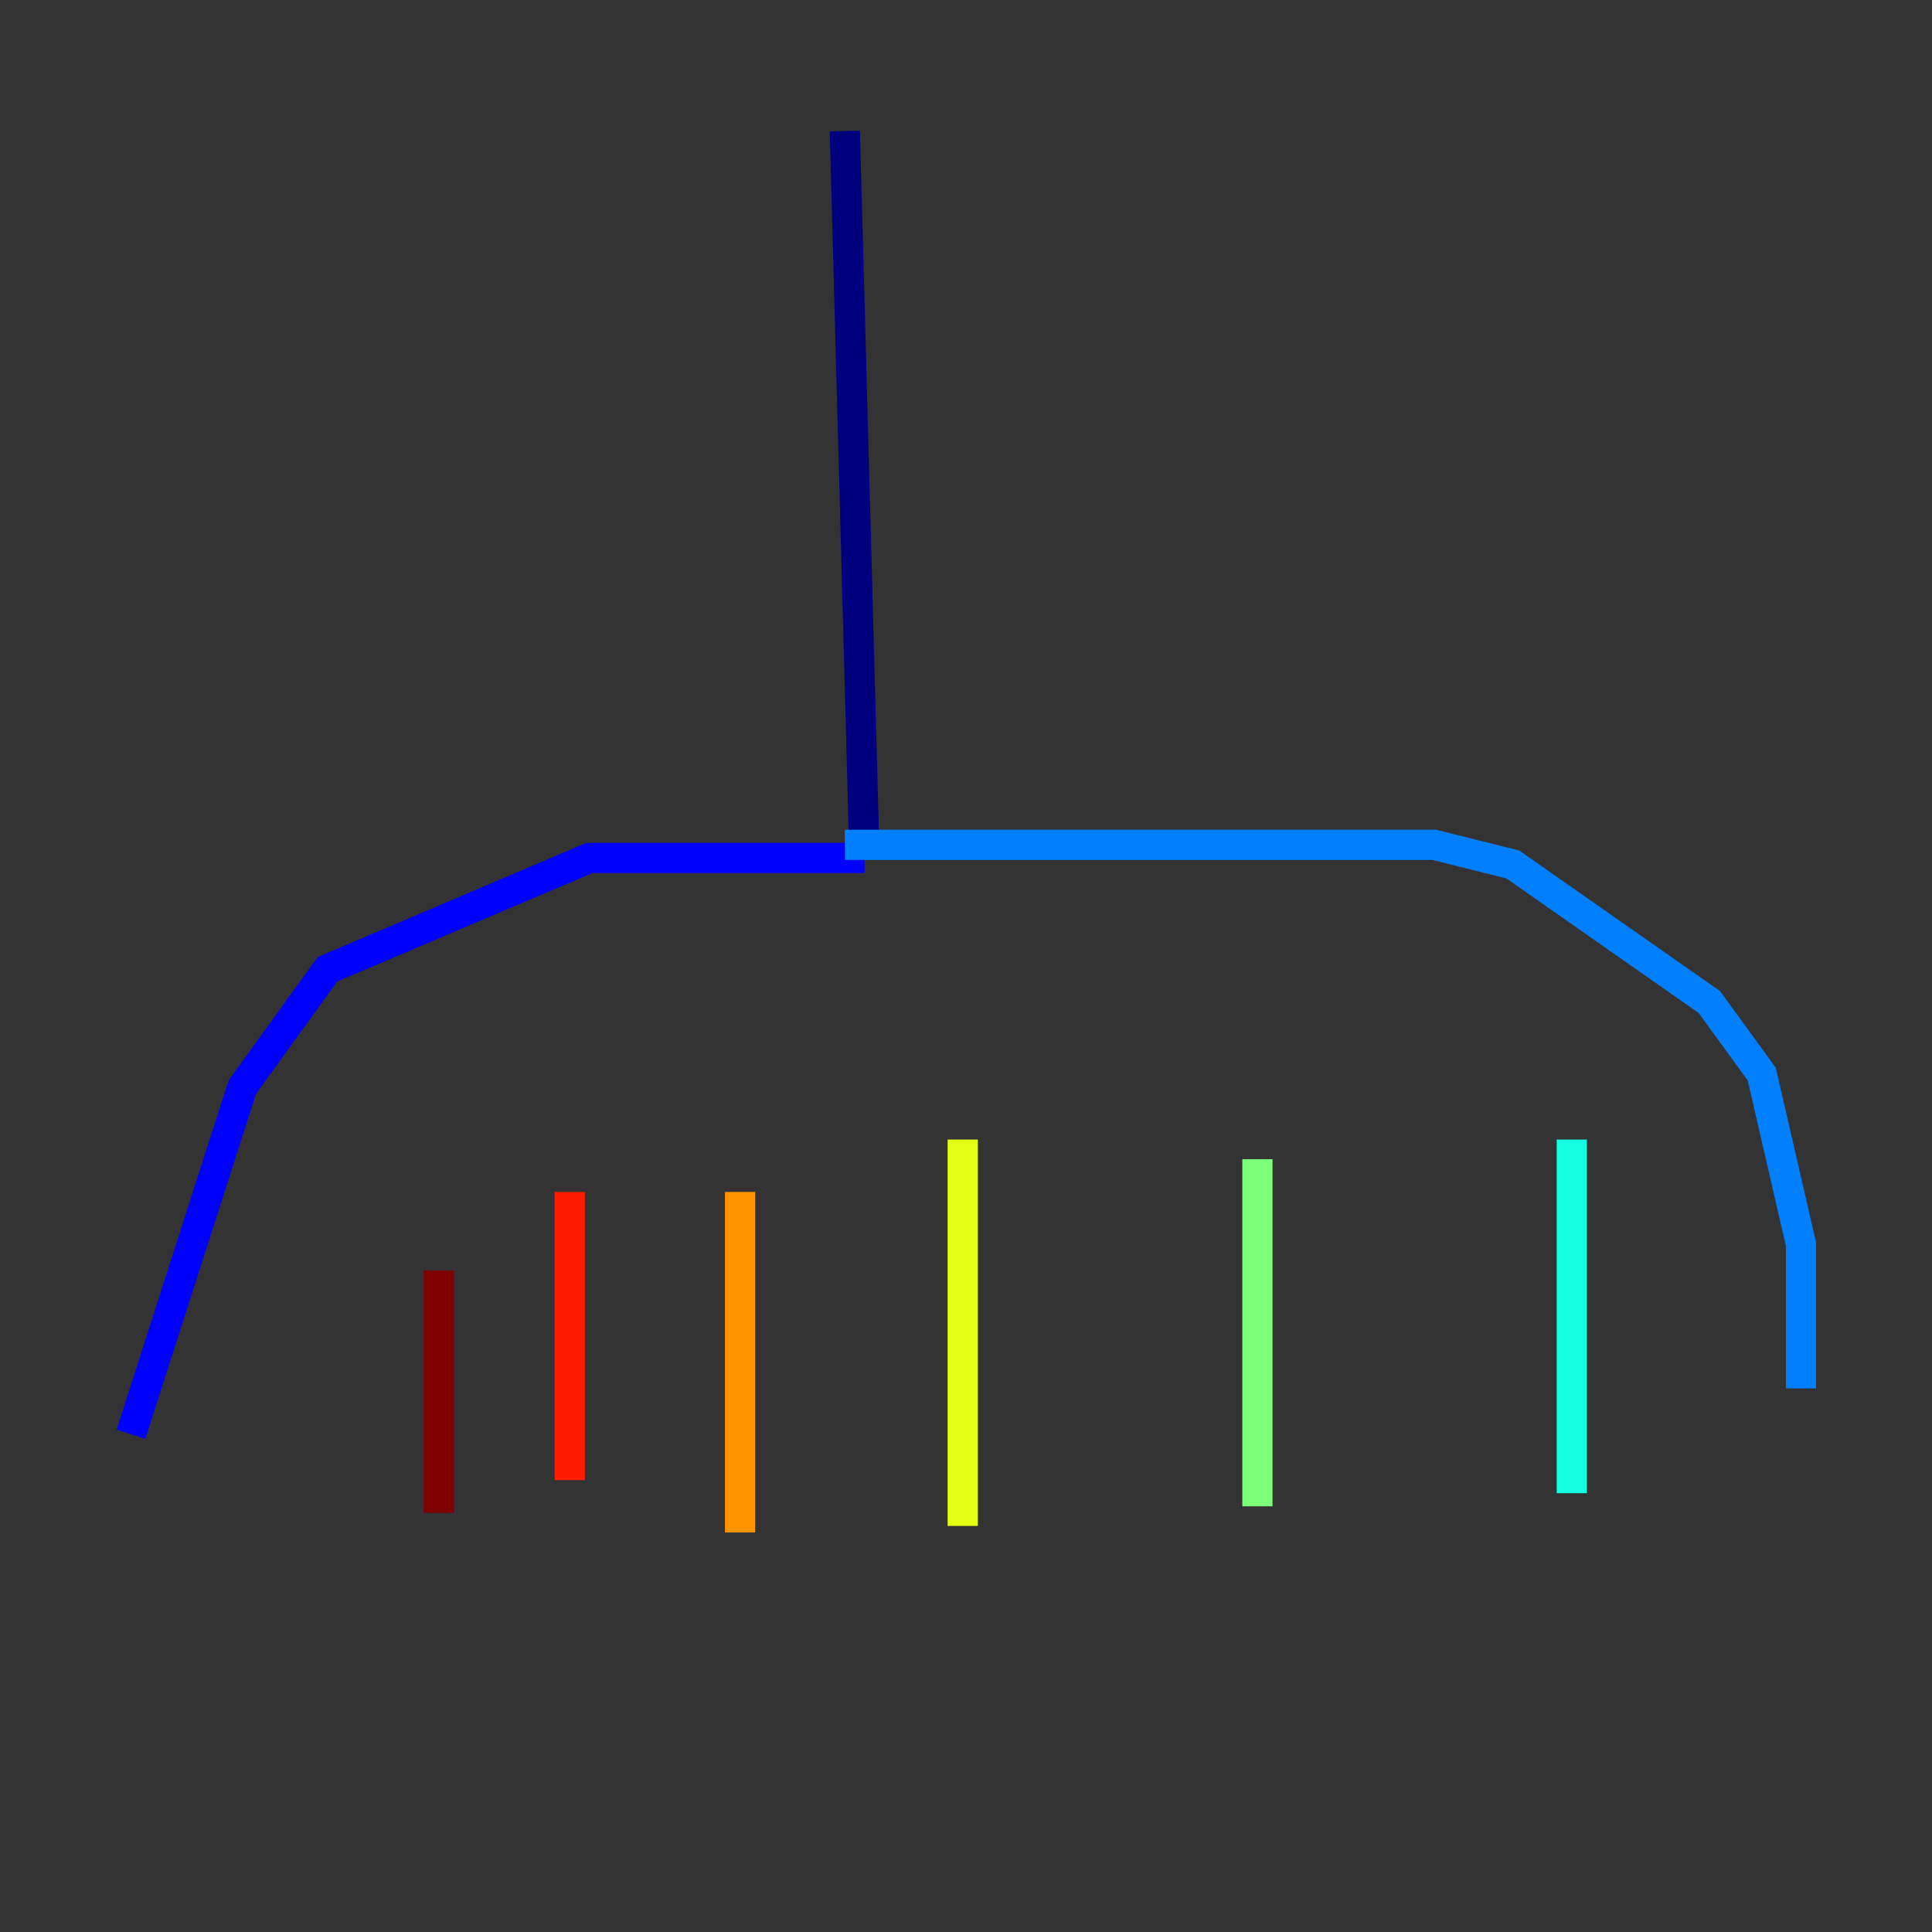 <?xml version="1.0" encoding="utf-8" ?>
<svg baseProfile="tiny" height="128" version="1.2" viewBox="0,0,128,128" width="128" xmlns="http://www.w3.org/2000/svg" xmlns:ev="http://www.w3.org/2001/xml-events" xmlns:xlink="http://www.w3.org/1999/xlink"><rect x="0" y="0" width="128" height="128" fill="#333333" stroke="none"/><defs /><polyline fill="none" points="55.973,8.678 57.275,56.841" stroke="#00007f" stroke-width="2" /><polyline fill="none" points="57.275,56.841 39.051,56.841 21.695,64.217 16.054,72.027 8.678,95.024" stroke="#0000ff" stroke-width="2" /><polyline fill="none" points="55.973,55.973 95.024,55.973 100.231,57.275 113.248,66.386 116.719,71.159 119.322,82.441 119.322,91.986" stroke="#0080ff" stroke-width="2" /><polyline fill="none" points="104.136,75.498 104.136,98.929" stroke="#15ffe1" stroke-width="2" /><polyline fill="none" points="83.308,76.8 83.308,99.797" stroke="#7cff79" stroke-width="2" /><polyline fill="none" points="63.783,75.498 63.783,101.098" stroke="#e4ff12" stroke-width="2" /><polyline fill="none" points="49.031,78.969 49.031,101.532" stroke="#ff9400" stroke-width="2" /><polyline fill="none" points="37.749,78.969 37.749,98.061" stroke="#ff1d00" stroke-width="2" /><polyline fill="none" points="29.071,84.176 29.071,100.231" stroke="#7f0000" stroke-width="2" /></svg>
